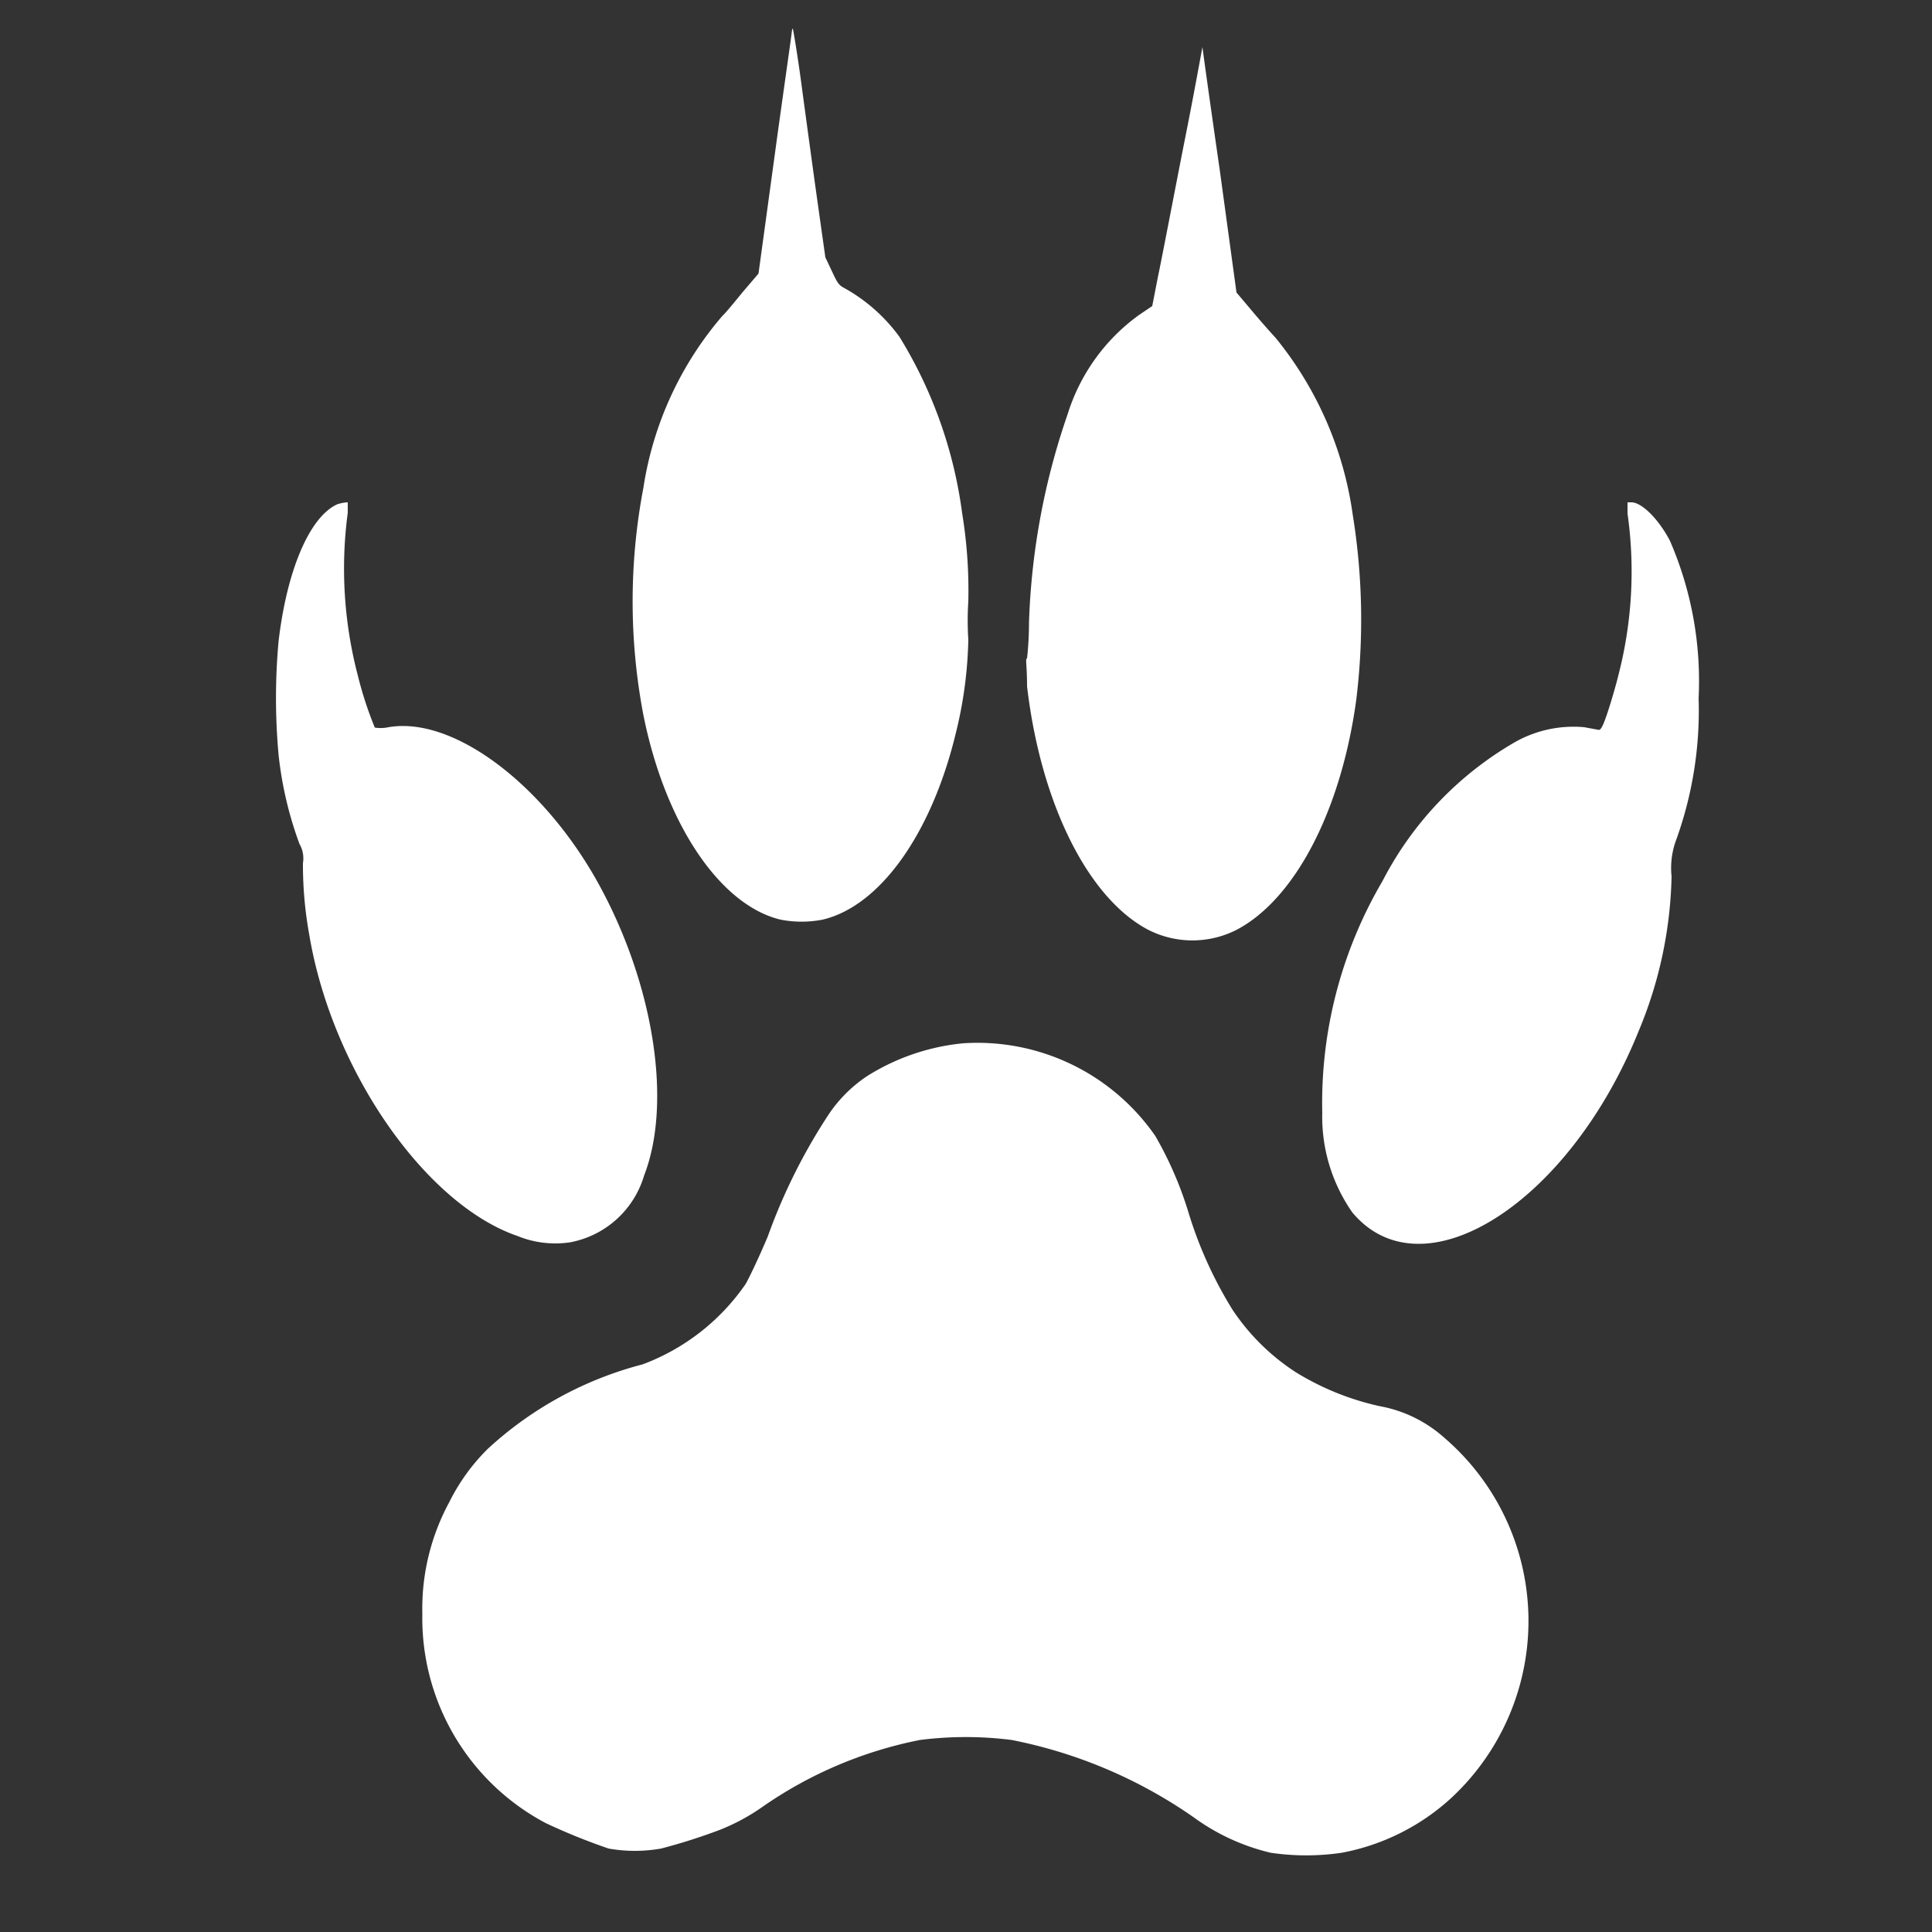 <svg id="Capa_1" data-name="Capa 1" xmlns="http://www.w3.org/2000/svg" width="50" height="50" viewBox="0 0 50 50">
  <rect x="0" y="0" width="50" height="50" fill="#333333" stroke="none"/>
  <g>
    <path d="M20.49.83c0,.06-.21,1.49-.44,3.18l-.42,3.07-.41.48c-.22.27-.45.55-.52.61a8.88,8.88,0,0,0-2.05,4.46,15.66,15.66,0,0,0,0,5.87c.57,2.85,2,4.93,3.55,5.3a2.85,2.85,0,0,0,1.09,0c1.48-.35,2.81-2.21,3.44-4.8a10.91,10.91,0,0,0,.33-2.44,7.82,7.82,0,0,1,0-1,12.36,12.36,0,0,0-.16-2.28,11.58,11.58,0,0,0-1.62-4.56,4.41,4.41,0,0,0-1.42-1.26c-.15-.08-.18-.12-.33-.44l-.17-.36-.22-1.56c-.12-.86-.3-2.18-.4-2.93S20.53.78,20.52.75,20.5.77,20.49.83Z" fill="#fff"/>
    <path d="M30.63,3.78c-.28,1.43-.58,3-.66,3.37l-.15.77-.34.23a5,5,0,0,0-1.85,2.57,18.26,18.26,0,0,0-1,5.4,8.47,8.47,0,0,1-.05.92c-.05,0,0,.17,0,.72.35,3,1.56,5.47,3.13,6.3a2.52,2.52,0,0,0,2.3,0c1.51-.8,2.7-3.09,3.09-5.95a17,17,0,0,0-.09-4.78,9.26,9.26,0,0,0-2-4.59c-.14-.15-.43-.48-.63-.72L32,7.57l-.43-3.15c-.25-1.73-.45-3.17-.45-3.2S30.92,2.34,30.63,3.78Z" fill="#fff"/>
    <path d="M8.73,13.05c-.71.32-1.3,1.68-1.52,3.54a16.15,16.15,0,0,0,0,2.95,9.63,9.63,0,0,0,.54,2.3.75.75,0,0,1,.09.5A10.12,10.12,0,0,0,8,24.17c.58,3.51,3,7,5.4,7.82a2.58,2.58,0,0,0,1.36.16,2.47,2.47,0,0,0,1.91-1.73c.73-1.88.25-4.94-1.17-7.53S11.7,18.49,10,18.83a1,1,0,0,1-.3,0,9.61,9.61,0,0,1-.44-1.35A10.91,10.91,0,0,1,9,13.27l0-.27H9A1.06,1.06,0,0,0,8.73,13.05Z" fill="#fff"/>
    <path d="M42.12,13.29a10.69,10.69,0,0,1-.23,4.16c-.07.29-.2.73-.29,1s-.16.44-.22.44L41,18.82a3.08,3.08,0,0,0-1.8.39,8.82,8.82,0,0,0-3.42,3.59,11.34,11.34,0,0,0-1.56,6A4.32,4.32,0,0,0,35,31.38c1.82,2.17,5.61-.23,7.41-4.7a10.92,10.92,0,0,0,.85-4,2.09,2.09,0,0,1,.1-.89,9.87,9.87,0,0,0,.6-3.72A9.12,9.12,0,0,0,43.22,14c-.29-.56-.73-1-1-1h-.1Z" fill="#fff"/>
    <path d="M24.93,27a5.69,5.69,0,0,0-2.49.85,3.6,3.6,0,0,0-1,1A14.89,14.89,0,0,0,19.87,32c-.24.57-.51,1.13-.58,1.24a5.62,5.62,0,0,1-2.66,2.07,9.39,9.39,0,0,0-4,2.18,5.16,5.16,0,0,0-1,1.38,5.79,5.79,0,0,0-.7,2.9,6,6,0,0,0,3.19,5.41,16,16,0,0,0,1.63.66,3.89,3.89,0,0,0,1.36,0,15,15,0,0,0,1.51-.48,5.29,5.29,0,0,0,1.1-.59,10.78,10.78,0,0,1,4.09-1.74,9.4,9.4,0,0,1,2.37,0,12.41,12.41,0,0,1,4.71,2,5.53,5.53,0,0,0,2,.92,6.3,6.3,0,0,0,1.83,0,5.76,5.76,0,0,0,2.84-1.42,6.25,6.25,0,0,0-.18-9.32,3.43,3.43,0,0,0-1.68-.82,7,7,0,0,1-2.17-.88A5.67,5.67,0,0,1,31.9,33.9a10.66,10.66,0,0,1-1.16-2.58,9.48,9.48,0,0,0-.84-1.92A5.6,5.6,0,0,0,24.93,27Z" fill="#fff"/>
  </g>
</svg>
